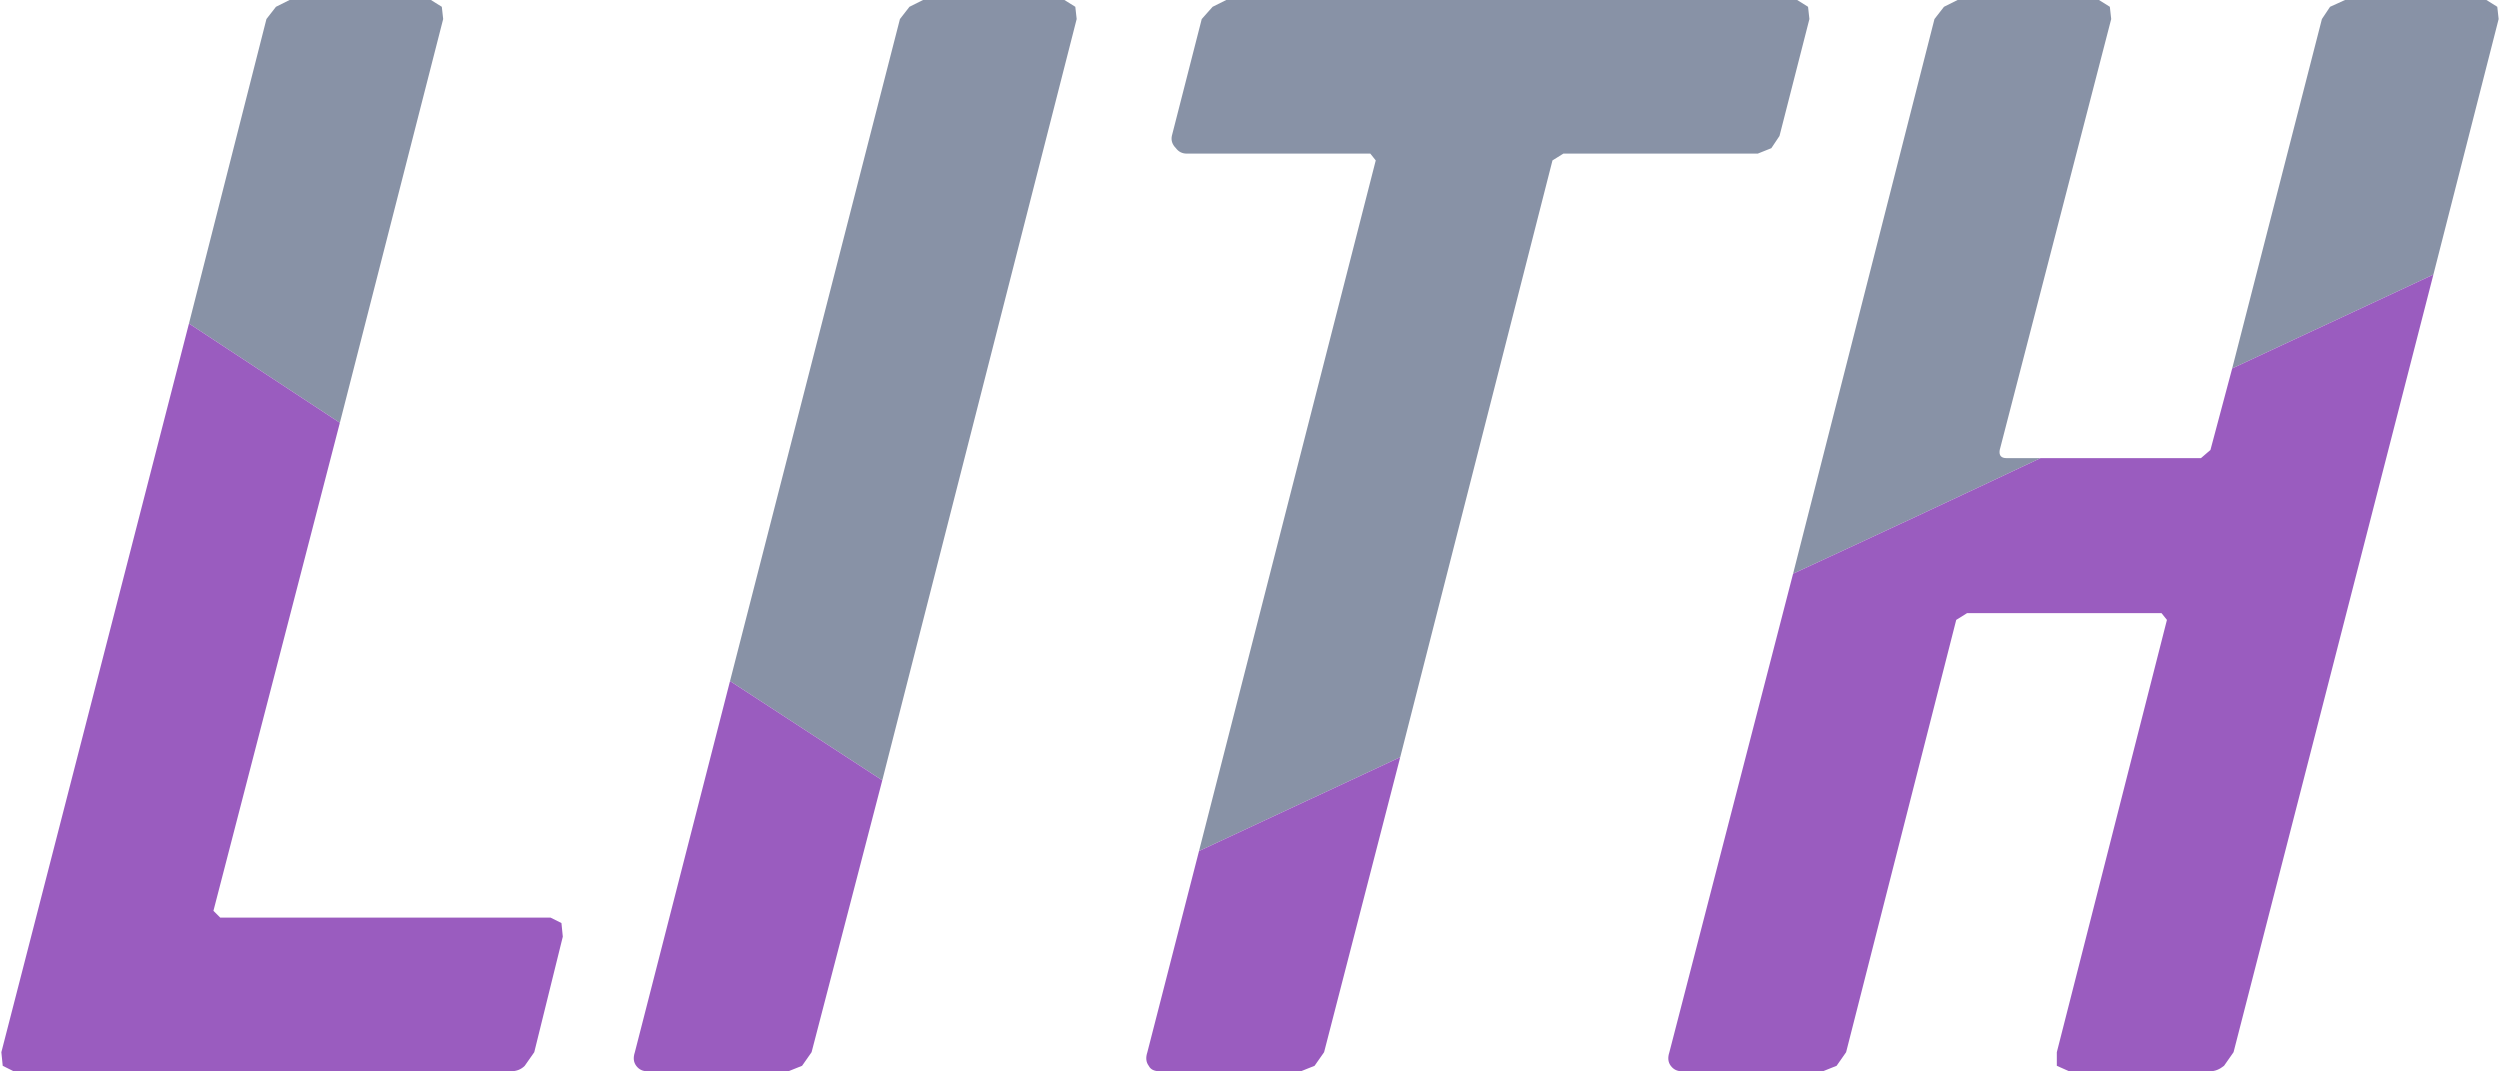 <?xml version="1.0" encoding="UTF-8" standalone="no"?>
<svg xmlns:xlink="http://www.w3.org/1999/xlink" height="39.4px" width="91.95px" xmlns="http://www.w3.org/2000/svg">
  <g transform="matrix(1.0, 0.0, 0.0, 1.0, 9.8, 123.6)">
    <path d="M72.3 -110.05 L75.6 -122.9 75.9 -123.35 76.45 -123.6 81.65 -123.6 82.05 -123.35 82.1 -122.9 79.7 -113.5 72.3 -110.05 M56.15 -102.5 L61.35 -122.9 61.7 -123.35 62.2 -123.6 67.4 -123.6 67.8 -123.35 67.85 -122.9 63.75 -107.05 Q63.7 -106.75 64.0 -106.75 L65.25 -106.75 Q60.7 -104.6 56.15 -102.5 M-2.85 -111.7 L0.0 -122.9 0.35 -123.35 0.85 -123.6 6.05 -123.6 6.45 -123.35 6.5 -122.9 2.7 -108.05 -2.85 -111.7 M34.3 -92.3 L40.8 -117.7 40.6 -117.95 33.85 -117.95 Q33.6 -117.95 33.45 -118.15 33.25 -118.35 33.3 -118.6 L34.4 -122.9 34.8 -123.35 35.3 -123.6 56.3 -123.6 56.7 -123.35 56.75 -122.9 55.65 -118.6 55.35 -118.15 54.85 -117.95 47.7 -117.95 47.3 -117.7 41.7 -95.75 34.3 -92.3 M17.05 -98.55 L23.3 -122.9 23.65 -123.35 24.15 -123.6 29.35 -123.6 29.75 -123.35 29.8 -122.9 22.65 -94.9 17.05 -98.55" fill="#8892a6" fill-rule="evenodd" stroke="none"/>
    <path d="M79.7 -113.5 L72.35 -84.9 72.0 -84.4 Q71.75 -84.2 71.5 -84.2 L66.3 -84.2 65.85 -84.4 65.85 -84.9 69.9 -100.8 69.7 -101.05 62.55 -101.05 62.15 -100.8 58.1 -84.9 57.75 -84.4 57.25 -84.2 52.05 -84.2 Q51.8 -84.2 51.65 -84.4 51.5 -84.6 51.6 -84.9 L56.15 -102.5 Q60.7 -104.6 65.25 -106.75 L71.15 -106.75 71.5 -107.05 72.3 -110.05 79.7 -113.5 M2.7 -108.05 L-1.95 -90.1 -1.7 -89.85 10.45 -89.85 10.85 -89.65 10.9 -89.15 9.85 -84.9 9.5 -84.4 Q9.3 -84.2 9.0 -84.2 L-9.3 -84.2 -9.7 -84.4 -9.75 -84.9 -2.85 -111.7 2.7 -108.05 M41.7 -95.75 L38.9 -84.9 38.55 -84.4 38.05 -84.2 32.85 -84.2 Q32.55 -84.2 32.45 -84.4 32.3 -84.6 32.4 -84.9 L34.3 -92.3 41.7 -95.75 M22.65 -94.9 L20.05 -84.9 19.7 -84.4 19.2 -84.2 14.0 -84.2 Q13.75 -84.2 13.6 -84.4 13.45 -84.6 13.55 -84.9 L17.05 -98.55 22.65 -94.9" fill="#9a5cbf" fill-rule="evenodd" stroke="none"/>
  </g>
</svg>
